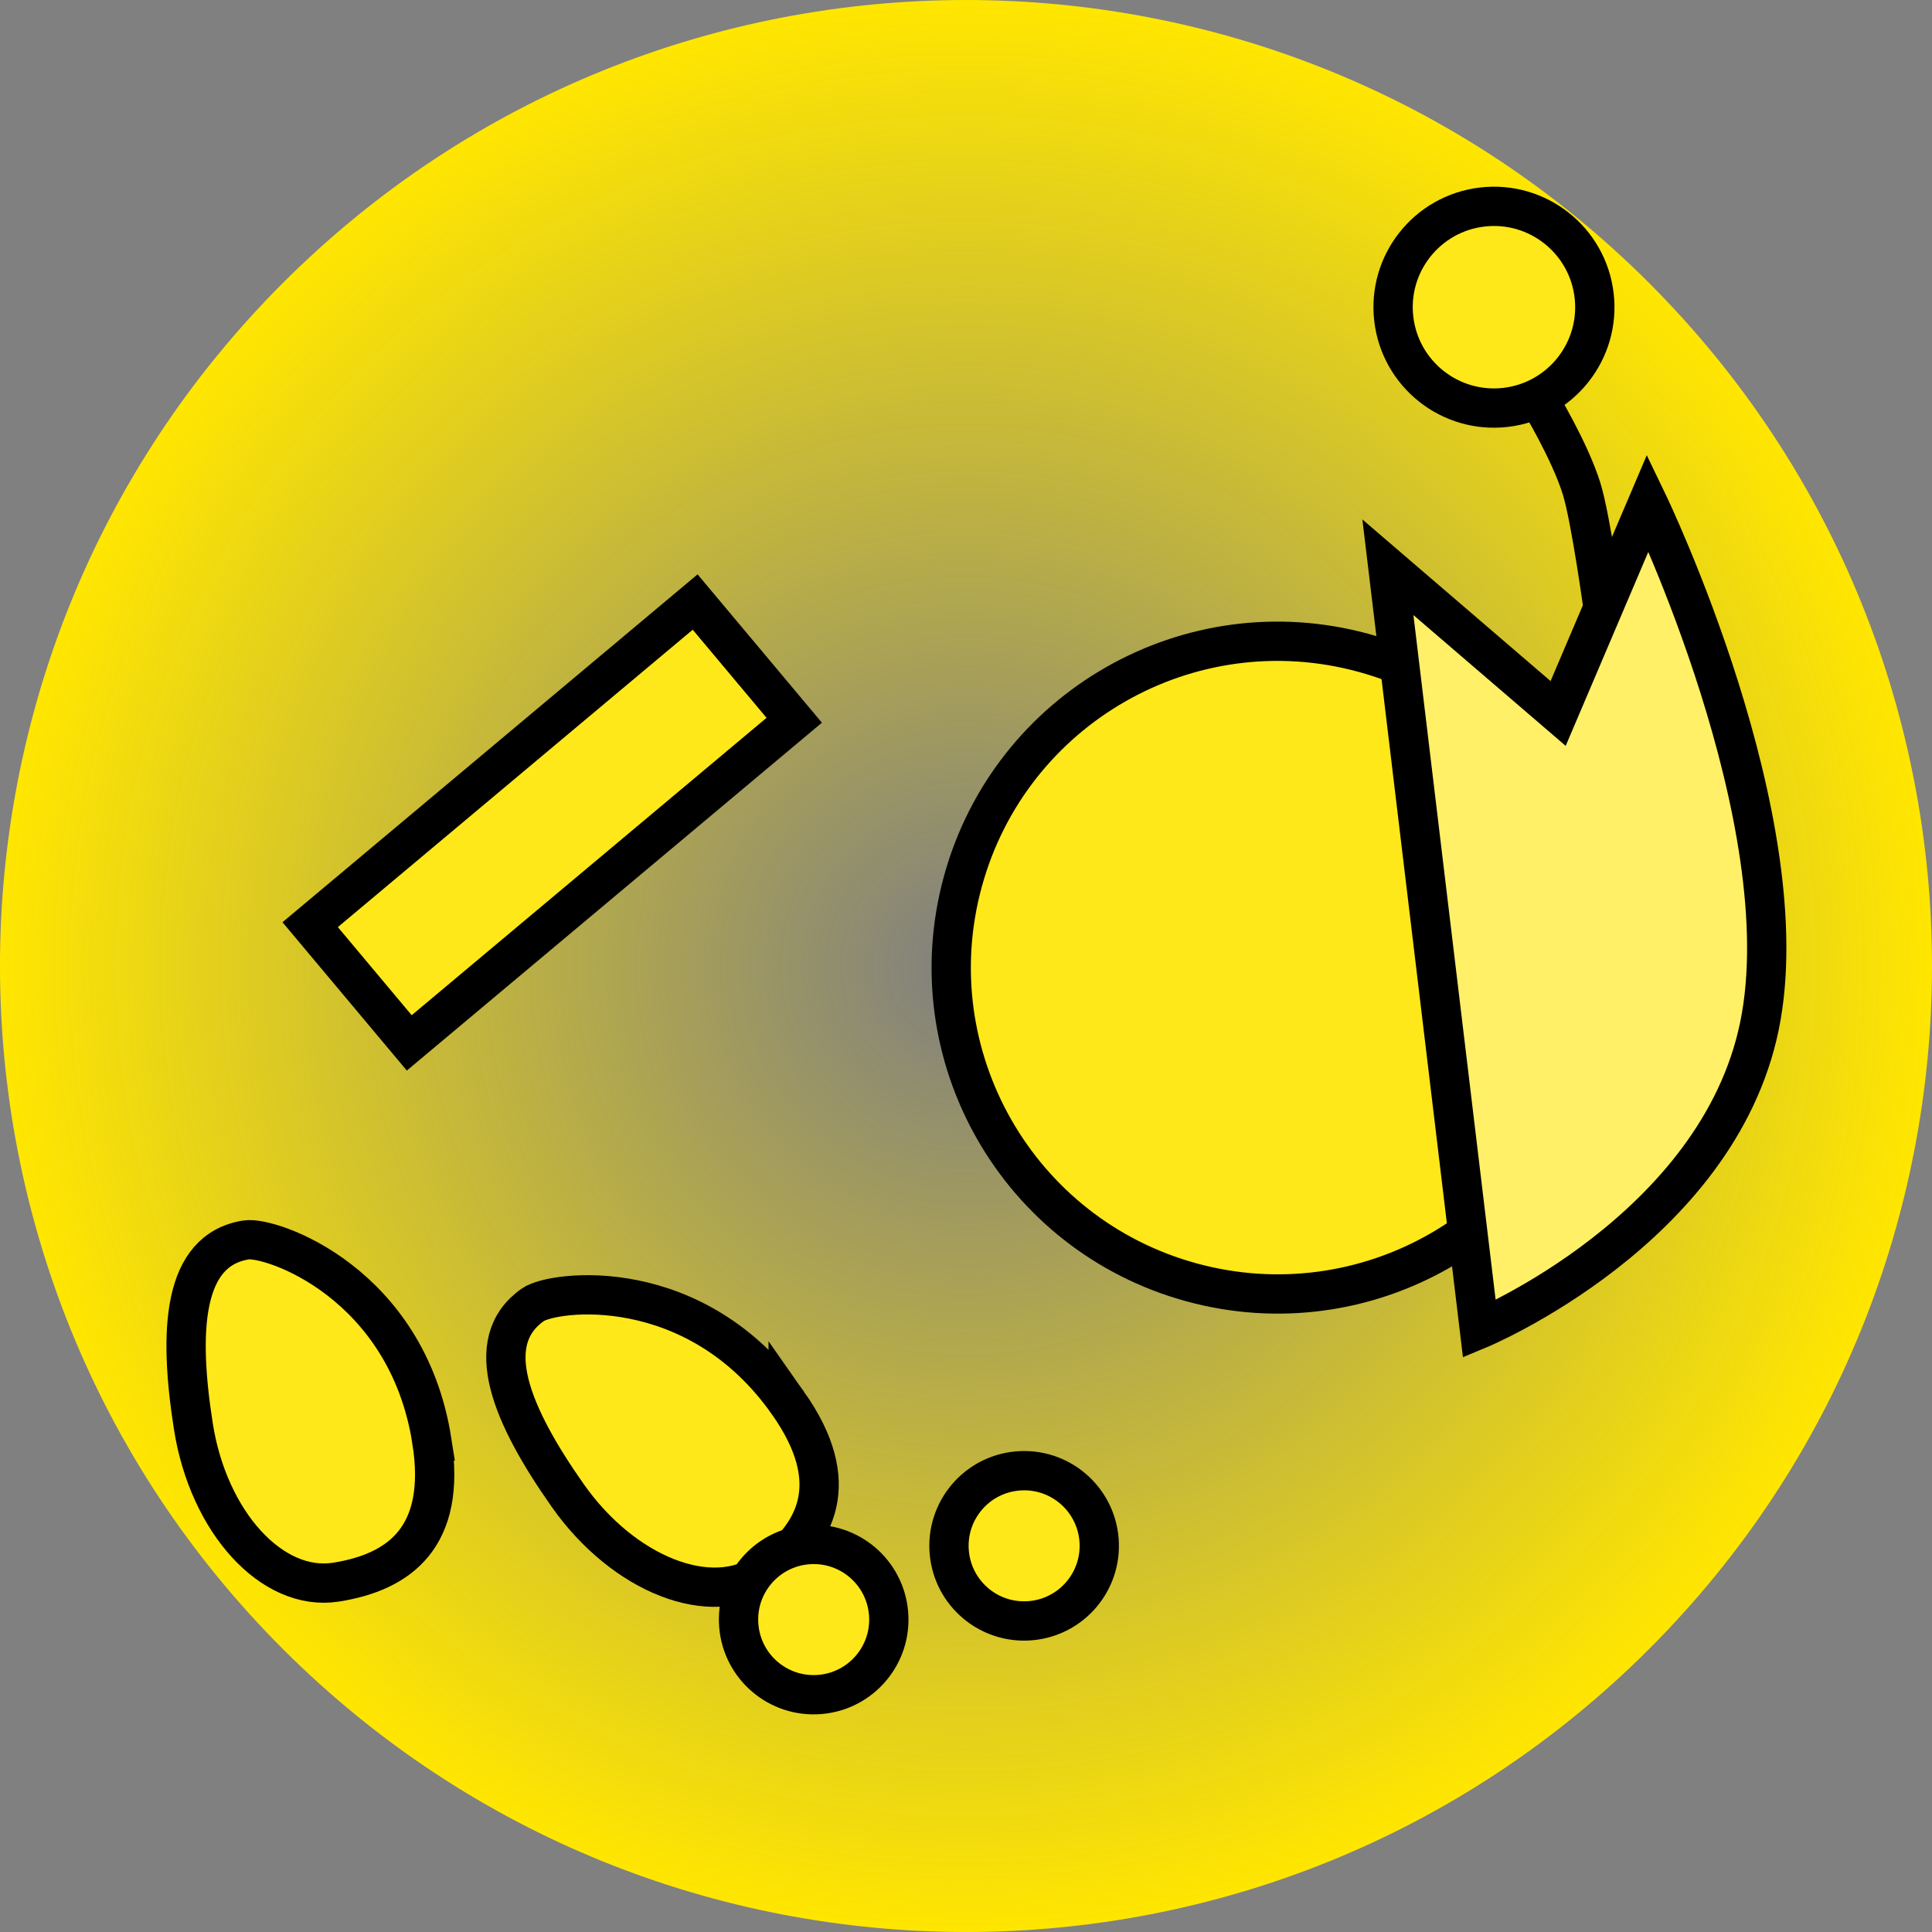 <svg version="1.1" xmlns="http://www.w3.org/2000/svg" xmlns:xlink="http://www.w3.org/1999/xlink" width="98.333" height="98.333" viewBox="0,0,98.333,98.333"><rect x="0" y="0" width="98.333" height="98.333" fill="#808080" stroke="none"/><defs><radialGradient cx="245.333" cy="180.5" r="49.167" gradientUnits="userSpaceOnUse" id="color-1"><stop offset="0" stop-color="#ffe600" stop-opacity="0"/><stop offset="1" stop-color="#ffe600"/></radialGradient></defs><g transform="translate(-196.167,-131.333)"><g data-paper-data="{&quot;isPaintingLayer&quot;:true}" fill-rule="nonzero" stroke="#000000" stroke-linejoin="miter" stroke-miterlimit="10" stroke-dasharray="" stroke-dashoffset="0" style="mix-blend-mode: normal"><path d="M210.567,145.734c19.201,-19.201 50.331,-19.201 69.532,0c19.201,19.201 19.201,50.331 0,69.532c-19.201,19.201 -50.331,19.201 -69.532,0c-19.201,-19.201 -19.201,-50.331 0,-69.532z" fill="url(#color-1)" stroke-width="0" stroke-linecap="butt"/><path d="M247.969,206.2c2.105,-0.179 3.956,1.383 4.134,3.488c0.179,2.105 -1.383,3.956 -3.488,4.134c-2.105,0.179 -3.956,-1.383 -4.134,-3.488c-0.179,-2.105 1.383,-3.956 3.488,-4.134z" fill="#ffe819" stroke-width="2" stroke-linecap="butt"/><path d="M265.568,164.562c8.848,2.417 14.061,11.549 11.644,20.396c-2.417,8.848 -11.549,14.061 -20.396,11.644c-8.848,-2.417 -14.061,-11.549 -11.644,-20.396c2.417,-8.848 11.549,-14.061 20.396,-11.644z" fill="#ffe819" stroke-width="2" stroke-linecap="butt"/><path d="M211.954,178.396l19.594,-16.421l5.043,6.017l-19.594,16.421z" fill="#ffe819" stroke-width="2" stroke-linecap="butt"/><path d="M274.483,151.666c0,0 1.593,2.616 2.19,4.564c0.473,1.543 1.108,6.195 1.108,6.195" fill="none" stroke-width="2" stroke-linecap="round"/><path d="M271.603,141.871c2.815,-0.332 5.367,1.681 5.7,4.496c0.332,2.815 -1.681,5.367 -4.496,5.7c-2.815,0.332 -5.367,-1.681 -5.7,-4.496c-0.332,-2.815 1.681,-5.367 4.496,-5.7z" fill="#ffe819" stroke-width="2" stroke-linecap="butt"/><path d="M236.282,202.756c2.845,4.047 1.472,6.716 -1.211,8.603c-2.683,1.886 -7.165,0.134 -10.01,-3.913c-2.845,-4.047 -4.459,-7.815 -1.776,-9.702c1.036,-0.728 8.299,-1.67 12.997,5.012z" data-paper-data="{&quot;index&quot;:null}" fill="#ffe819" stroke-width="2" stroke-linecap="butt"/><path d="M266.807,160.205l8.664,7.442l4.568,-10.724c0,0 7.806,16.202 5.684,26.606c-2.122,10.403 -14.261,15.45 -14.261,15.45z" data-paper-data="{&quot;index&quot;:null}" fill="#fff067" stroke-width="2" stroke-linecap="butt"/><path d="M218.147,204.675c0.767,4.887 -1.643,6.676 -4.883,7.185c-3.24,0.508 -6.488,-3.041 -7.255,-7.929c-0.767,-4.887 -0.552,-8.981 2.688,-9.489c1.251,-0.196 8.185,2.164 9.451,10.233z" data-paper-data="{&quot;index&quot;:null}" fill="#ffe819" stroke-width="2" stroke-linecap="butt"/><path d="M237.258,209.954c2.105,-0.179 3.956,1.383 4.134,3.488c0.179,2.105 -1.383,3.956 -3.488,4.134c-2.105,0.179 -3.956,-1.383 -4.134,-3.488c-0.179,-2.105 1.383,-3.956 3.488,-4.134z" fill="#ffe819" stroke-width="2" stroke-linecap="butt"/></g></g></svg>